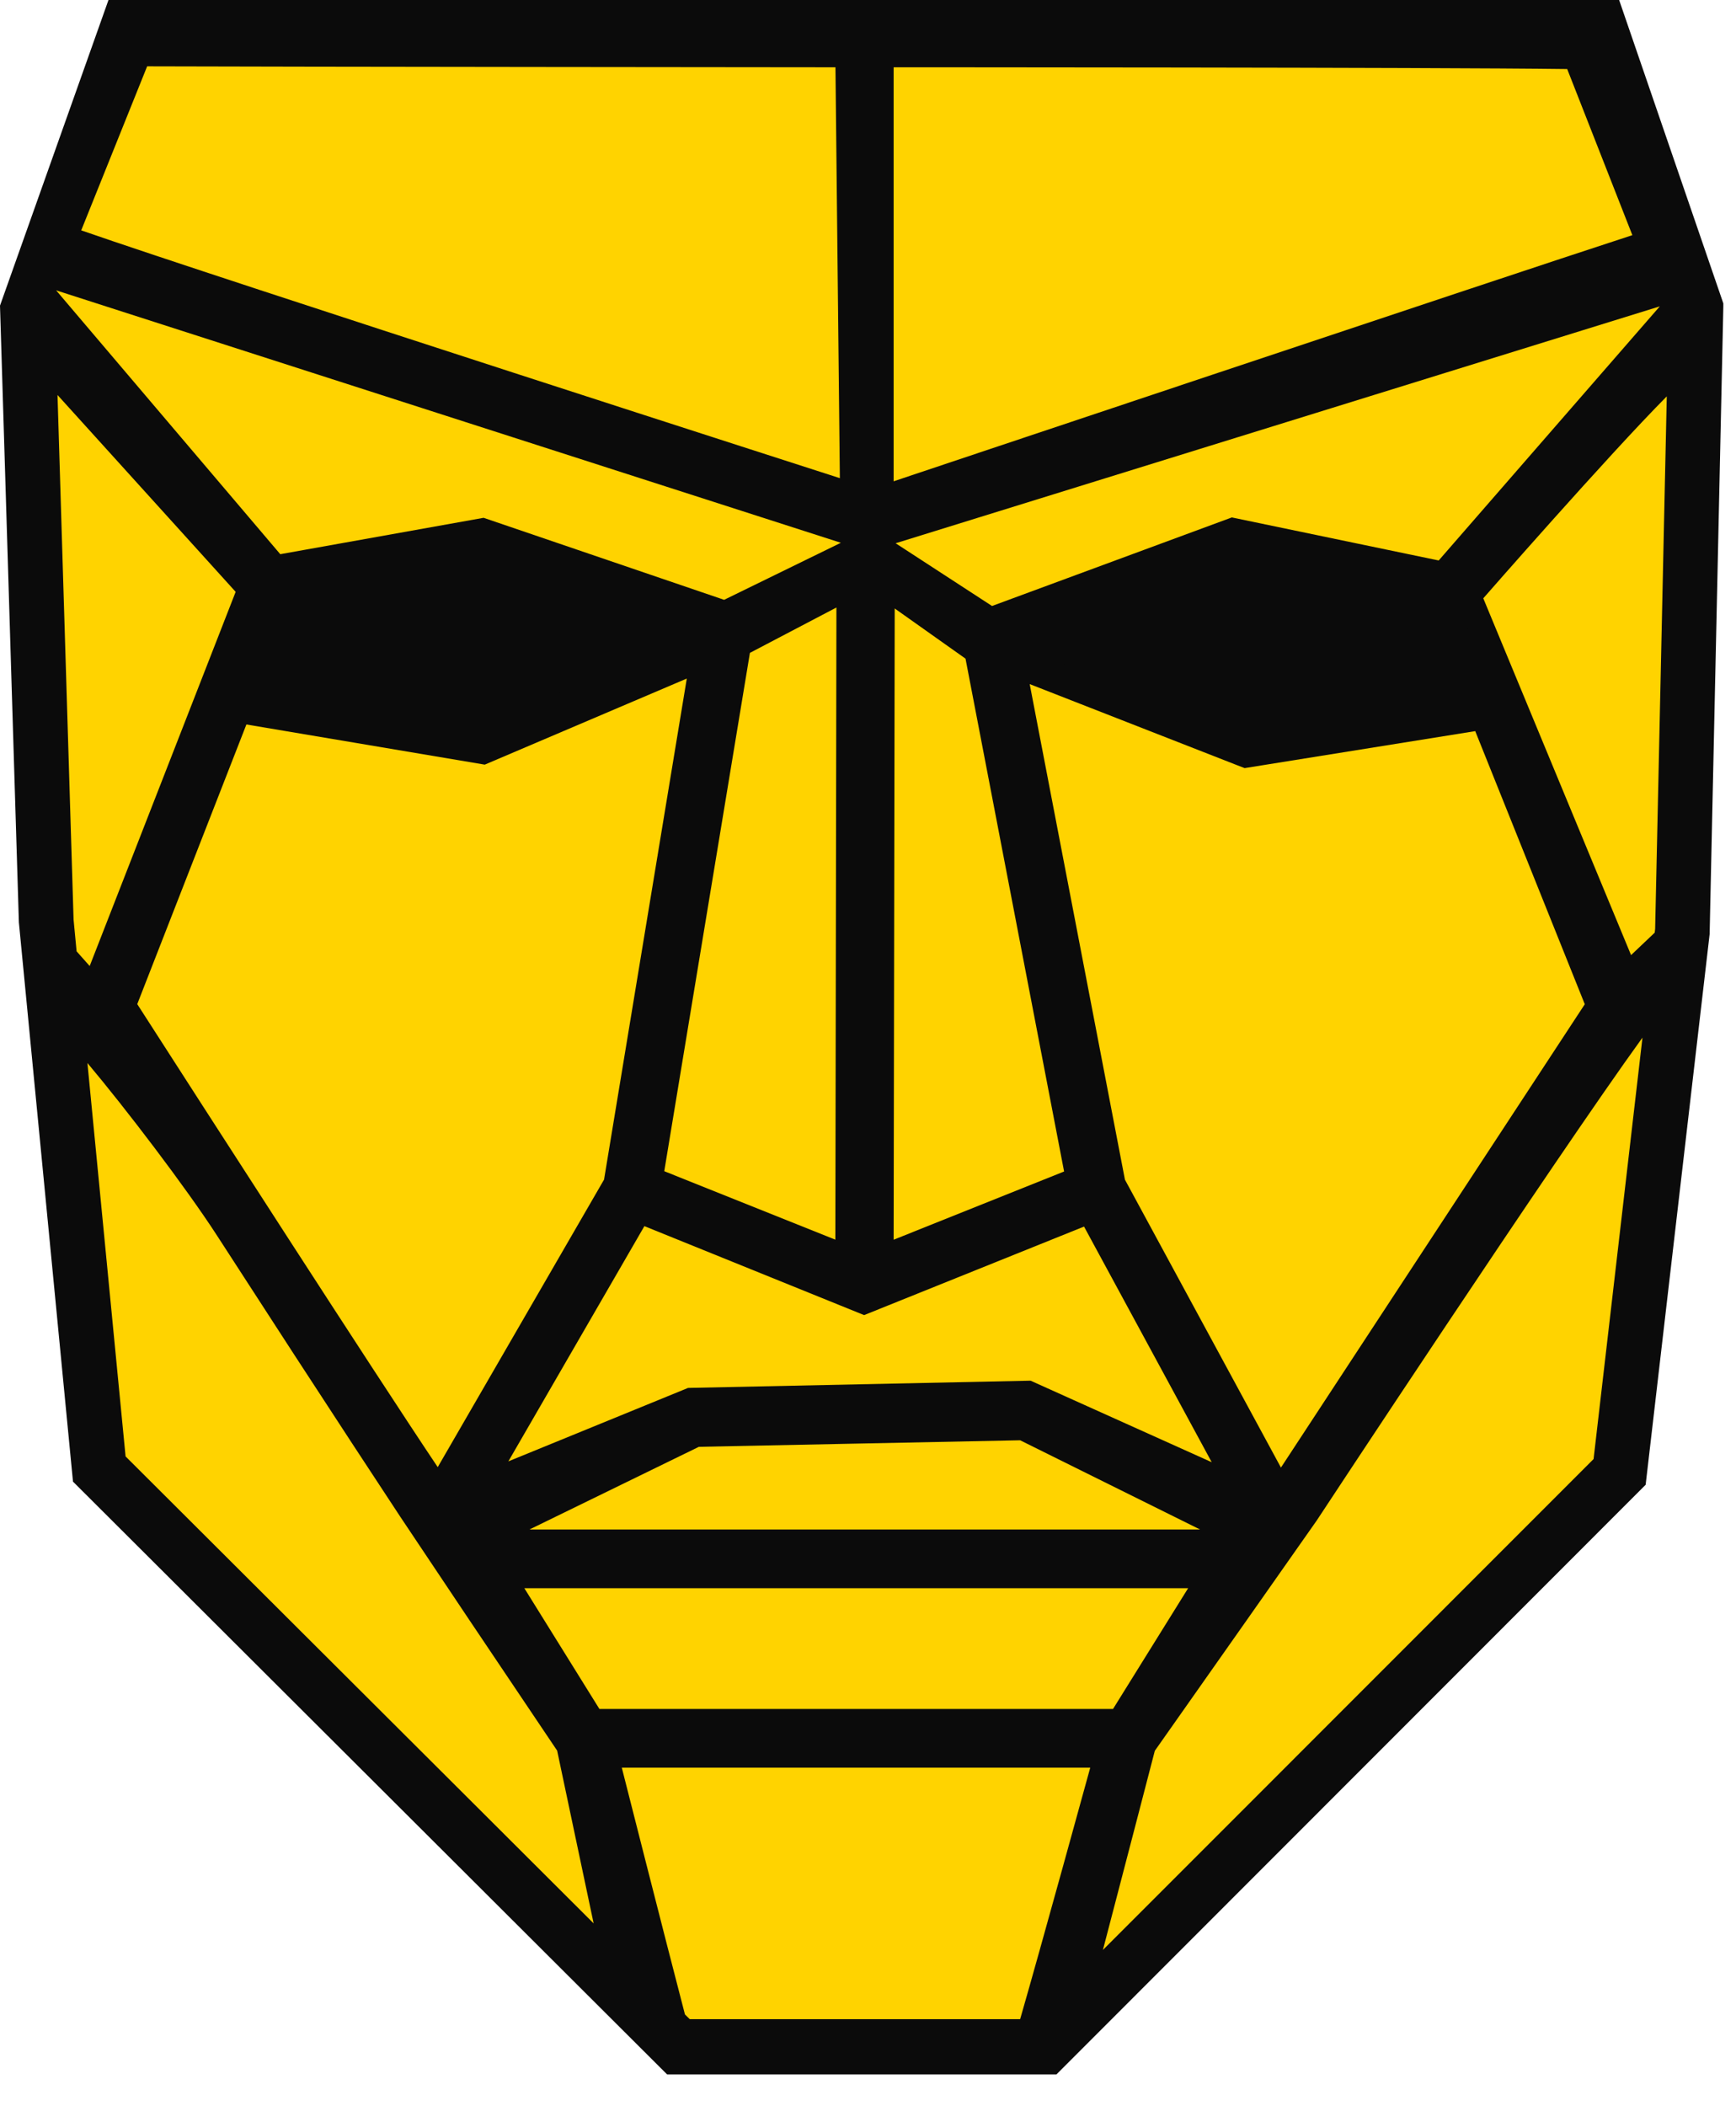 <svg width="47" height="57" viewBox="0 0 47 57" fill="none" xmlns="http://www.w3.org/2000/svg">
<path d="M3.466 0.252L0.752 7.969L2.727 39.087L18.272 55.391L28.512 55.267L43.934 39.584C43.934 39.584 46.155 26.017 45.661 25.395C45.168 24.772 46.155 7.471 46.155 7.471L42.7 0.252H3.466Z" fill="#FFD300"/>
<path d="M2.937 0L0 8.272L0.511 24.966L1.976 40.102L18.061 56.147H28.602L44.554 40.187L46.287 25.277V25.247L46.657 8.297V8.212L43.836 0H2.937ZM24.223 16.469L26.14 17.827L28.809 31.708L24.194 33.555L24.223 16.469ZM33.5 20.714L33.697 20.79L39.94 19.789L42.906 27.181L34.68 39.722L30.456 31.929L27.878 18.516L33.5 20.714ZM29.069 17.276L33.472 15.652L38.677 16.734L39.306 18.286L33.868 19.151L29.069 17.276ZM38.951 15.17L33.35 14.005L26.858 16.402L24.248 14.704L44.937 8.292L38.951 15.17ZM23.395 35.595L29.349 33.199L32.806 39.577L27.902 37.37L18.628 37.566L13.763 39.554L17.446 33.187L23.395 35.595ZM32.49 41.398H14.334L18.921 39.16L27.619 38.983L32.49 41.398ZM19.605 16.235L13.093 14.015L7.588 15L1.52 7.859L22.765 14.691L19.605 16.235ZM22.645 16.443L22.616 33.553L17.984 31.7L20.303 17.671L22.645 16.443ZM17.389 17.156L12.933 19.054L7.263 18.091L7.86 16.563L12.971 15.649L17.389 17.156ZM13.124 20.696L18.594 18.366L16.354 31.927L11.851 39.71C10.104 37.104 5.493 29.942 3.716 27.178L6.671 19.609L13.124 20.696ZM3.984 1.795C7.543 1.808 22.619 1.821 22.619 1.821L22.738 12.942C22.738 12.942 6.026 7.568 2.199 6.235L3.984 1.795ZM1.992 24.891L1.557 10.691L6.38 16.019L2.428 26.147L2.074 25.749L1.992 24.891ZM12.658 48.653L10.965 46.965L3.4 39.42L2.367 28.772C3.396 29.994 5.036 32.144 5.878 33.446C7.425 35.839 8.657 37.731 9.536 39.072L10.838 41.054L12.707 43.848L15.084 47.383L16.072 52.059L12.658 48.653ZM14.196 42.987H32.167L30.134 46.255H16.228L14.196 42.987ZM27.62 54.652H18.674L18.544 54.523C18.025 52.535 16.834 47.843 16.834 47.843H29.517C29.517 47.843 28.176 52.723 27.619 54.651L27.62 54.652ZM43.144 39.491L35.693 46.944L33.85 48.788L29.86 52.778C30.388 50.766 31.265 47.388 31.265 47.388L33.828 43.746L35.647 41.157C35.647 41.157 42.057 31.417 44.468 28.084L43.144 39.491ZM44.811 25.139L44.799 25.244L44.159 25.851L40.158 16.194C40.158 16.194 43.535 12.331 45.126 10.728L44.811 25.139ZM44.194 6.365C40.484 7.572 24.194 13.027 24.194 13.027V1.821C24.194 1.821 38.811 1.821 42.43 1.869L44.194 6.365Z" fill="#0B0B0B"/>
<path d="M6.738 16.124L13.462 15.107L19.064 17.142L12.995 19.639L6.271 18.714L6.738 16.124Z" fill="#0B0B0B"/>
<path d="M28.152 16.407L34.022 14.603L39.519 16.407L40.637 19.54L33.556 20.394L27.593 17.357L28.152 16.407Z" fill="#0B0B0B"/>
</svg>
